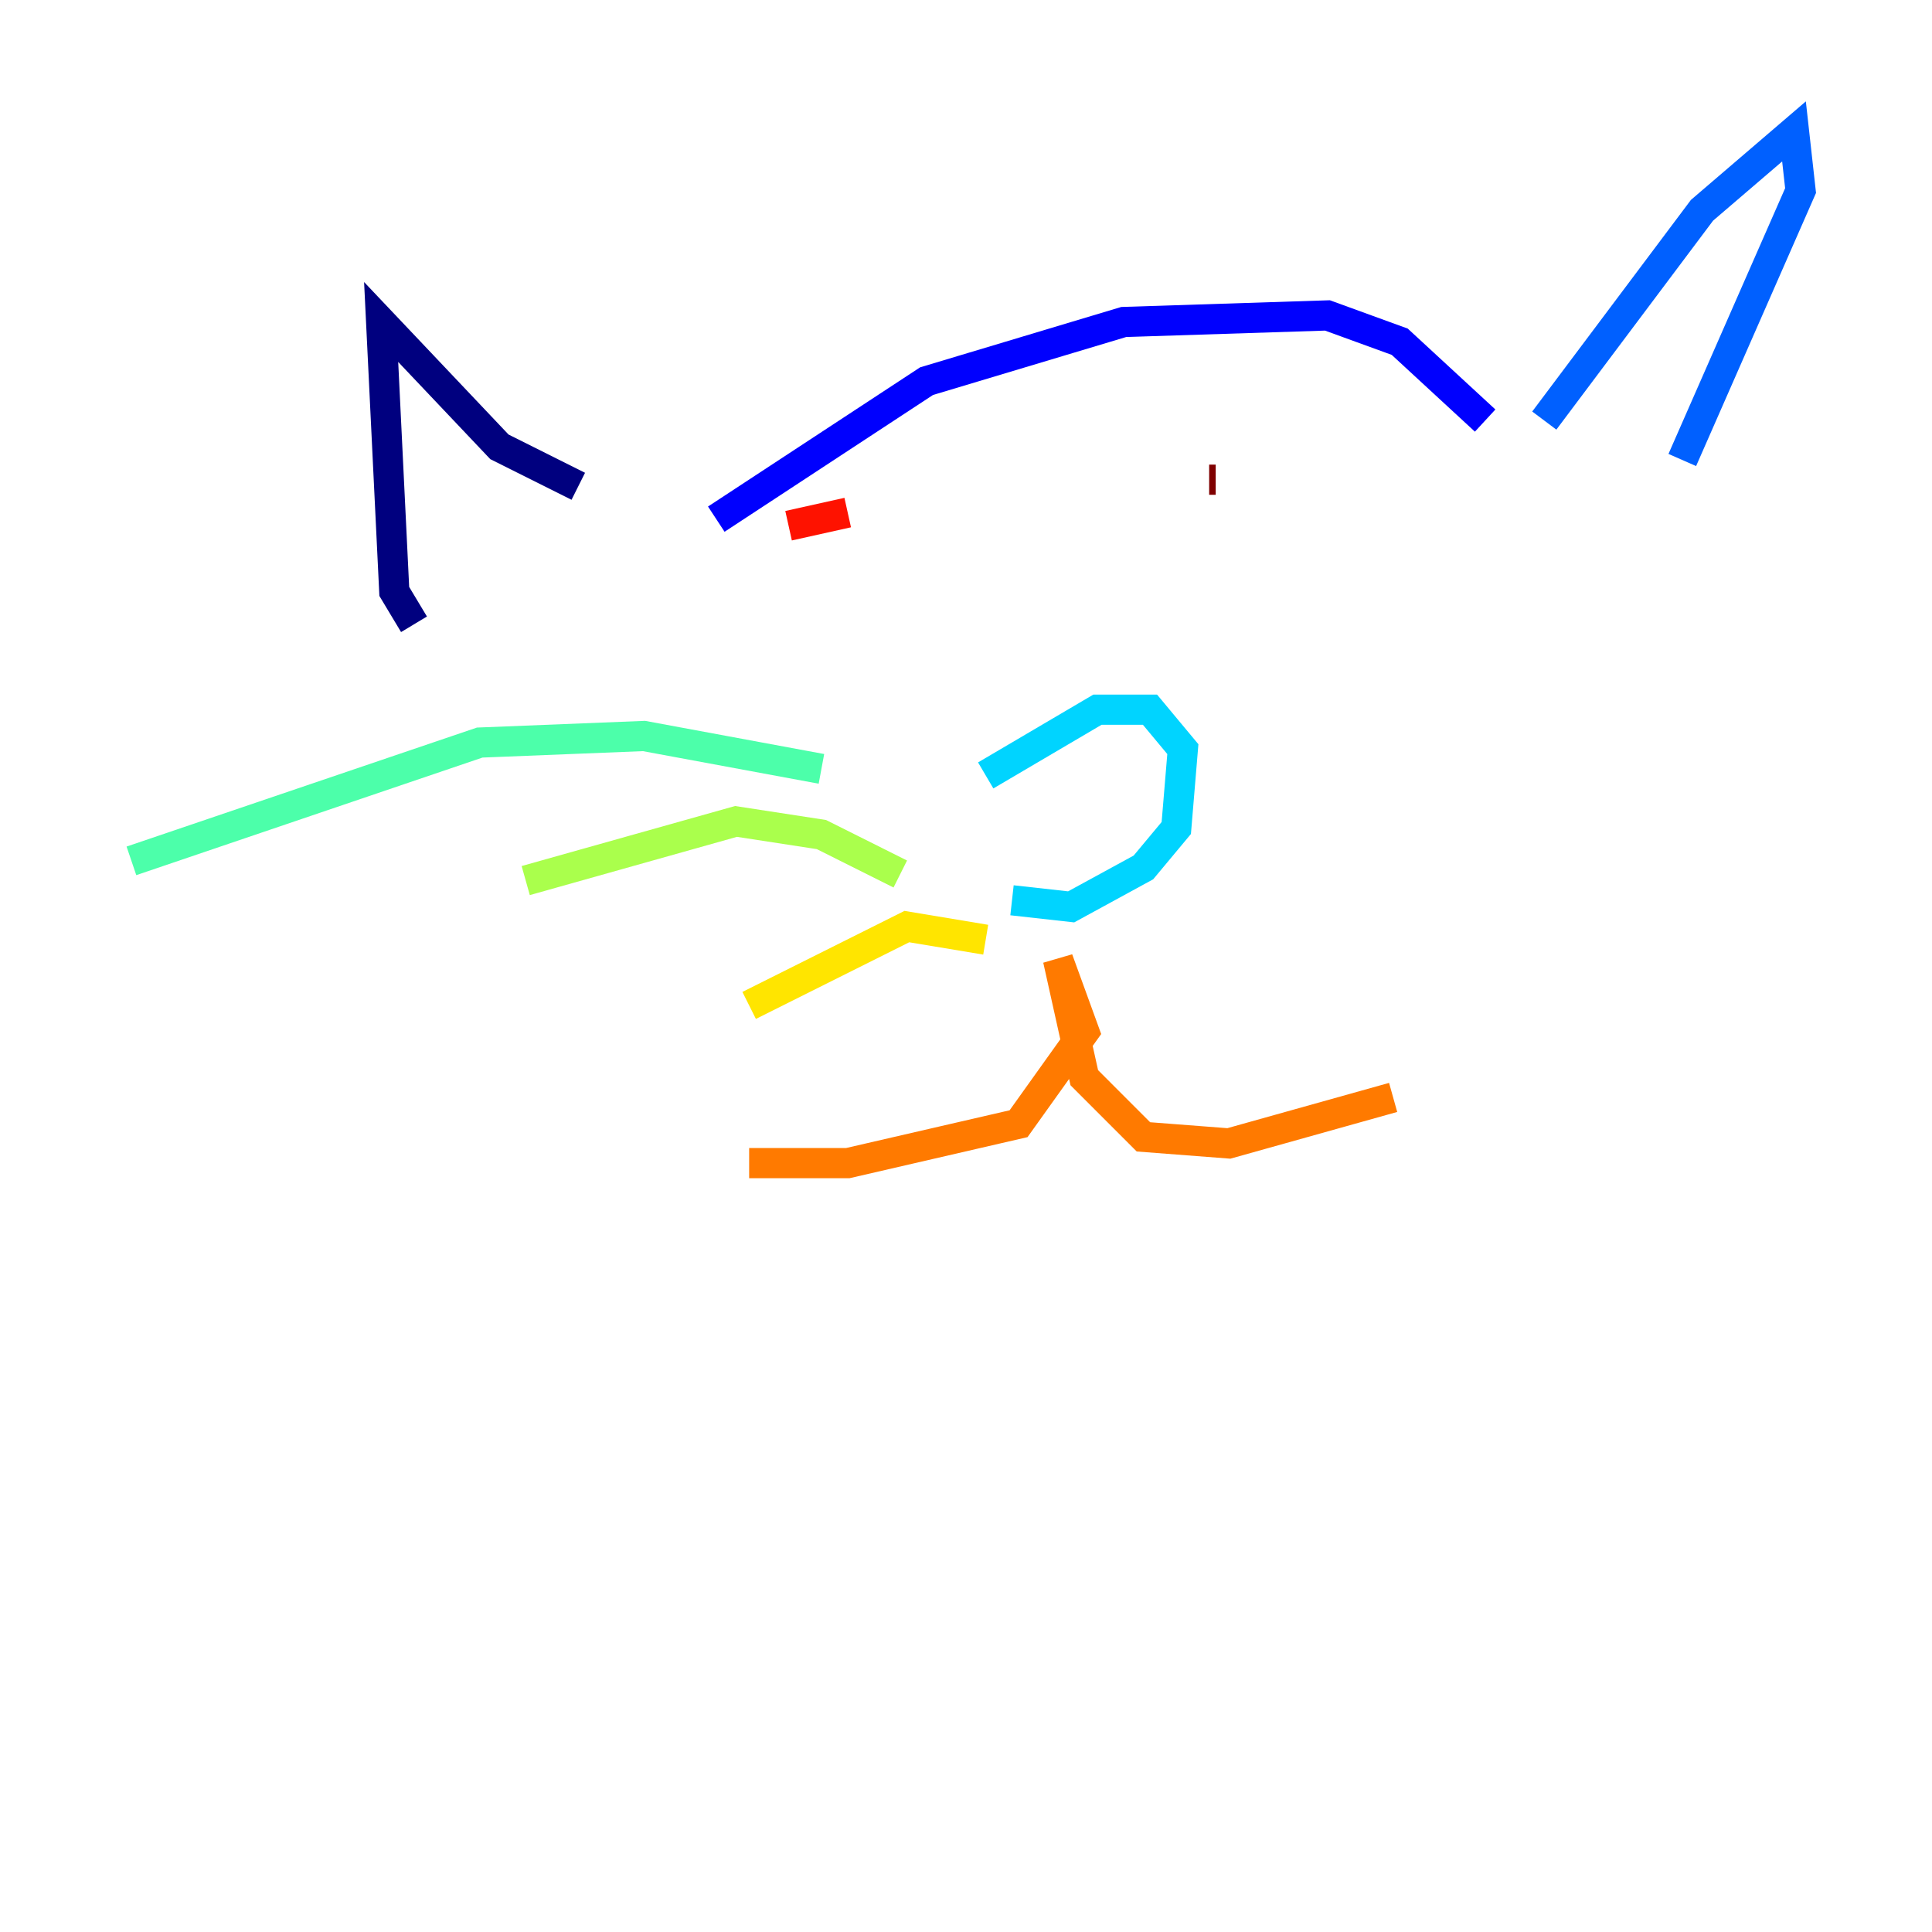 <?xml version="1.0" encoding="utf-8" ?>
<svg baseProfile="tiny" height="128" version="1.2" viewBox="0,0,128,128" width="128" xmlns="http://www.w3.org/2000/svg" xmlns:ev="http://www.w3.org/2001/xml-events" xmlns:xlink="http://www.w3.org/1999/xlink"><defs /><polyline fill="none" points="27.429,41.361 26.122,39.184 25.252,21.333 33.088,29.605 38.313,32.218" stroke="#00007f" stroke-width="2" /><polyline fill="none" points="47.456,34.395 61.388,25.252 74.449,21.333 87.946,20.898 92.735,22.64 98.395,27.864" stroke="#0000fe" stroke-width="2" /><polyline fill="none" points="102.313,27.864 112.762,13.932 118.857,8.707 119.293,12.626 111.456,30.476" stroke="#0060ff" stroke-width="2" /><polyline fill="none" points="67.048,59.646 70.966,60.082 75.755,57.469 77.932,54.857 78.367,49.633 76.191,47.02 72.707,47.02 65.306,51.374" stroke="#00d4ff" stroke-width="2" /><polyline fill="none" points="54.422,50.939 42.667,48.762 31.782,49.197 8.707,57.034" stroke="#4cffaa" stroke-width="2" /><polyline fill="none" points="59.646,57.905 54.422,55.292 48.762,54.422 34.83,58.34" stroke="#aaff4c" stroke-width="2" /><polyline fill="none" points="65.306,62.258 60.082,61.388 49.633,66.612" stroke="#ffe500" stroke-width="2" /><polyline fill="none" points="49.633,77.061 56.163,77.061 67.483,74.449 71.837,68.354 70.095,63.565 71.837,71.401 75.755,75.32 81.415,75.755 92.299,72.707" stroke="#ff7a00" stroke-width="2" /><polyline fill="none" points="52.245,34.83 56.163,33.959" stroke="#fe1200" stroke-width="2" /><polyline fill="none" points="80.544,31.782 80.109,31.782" stroke="#7f0000" stroke-width="2" /></svg>